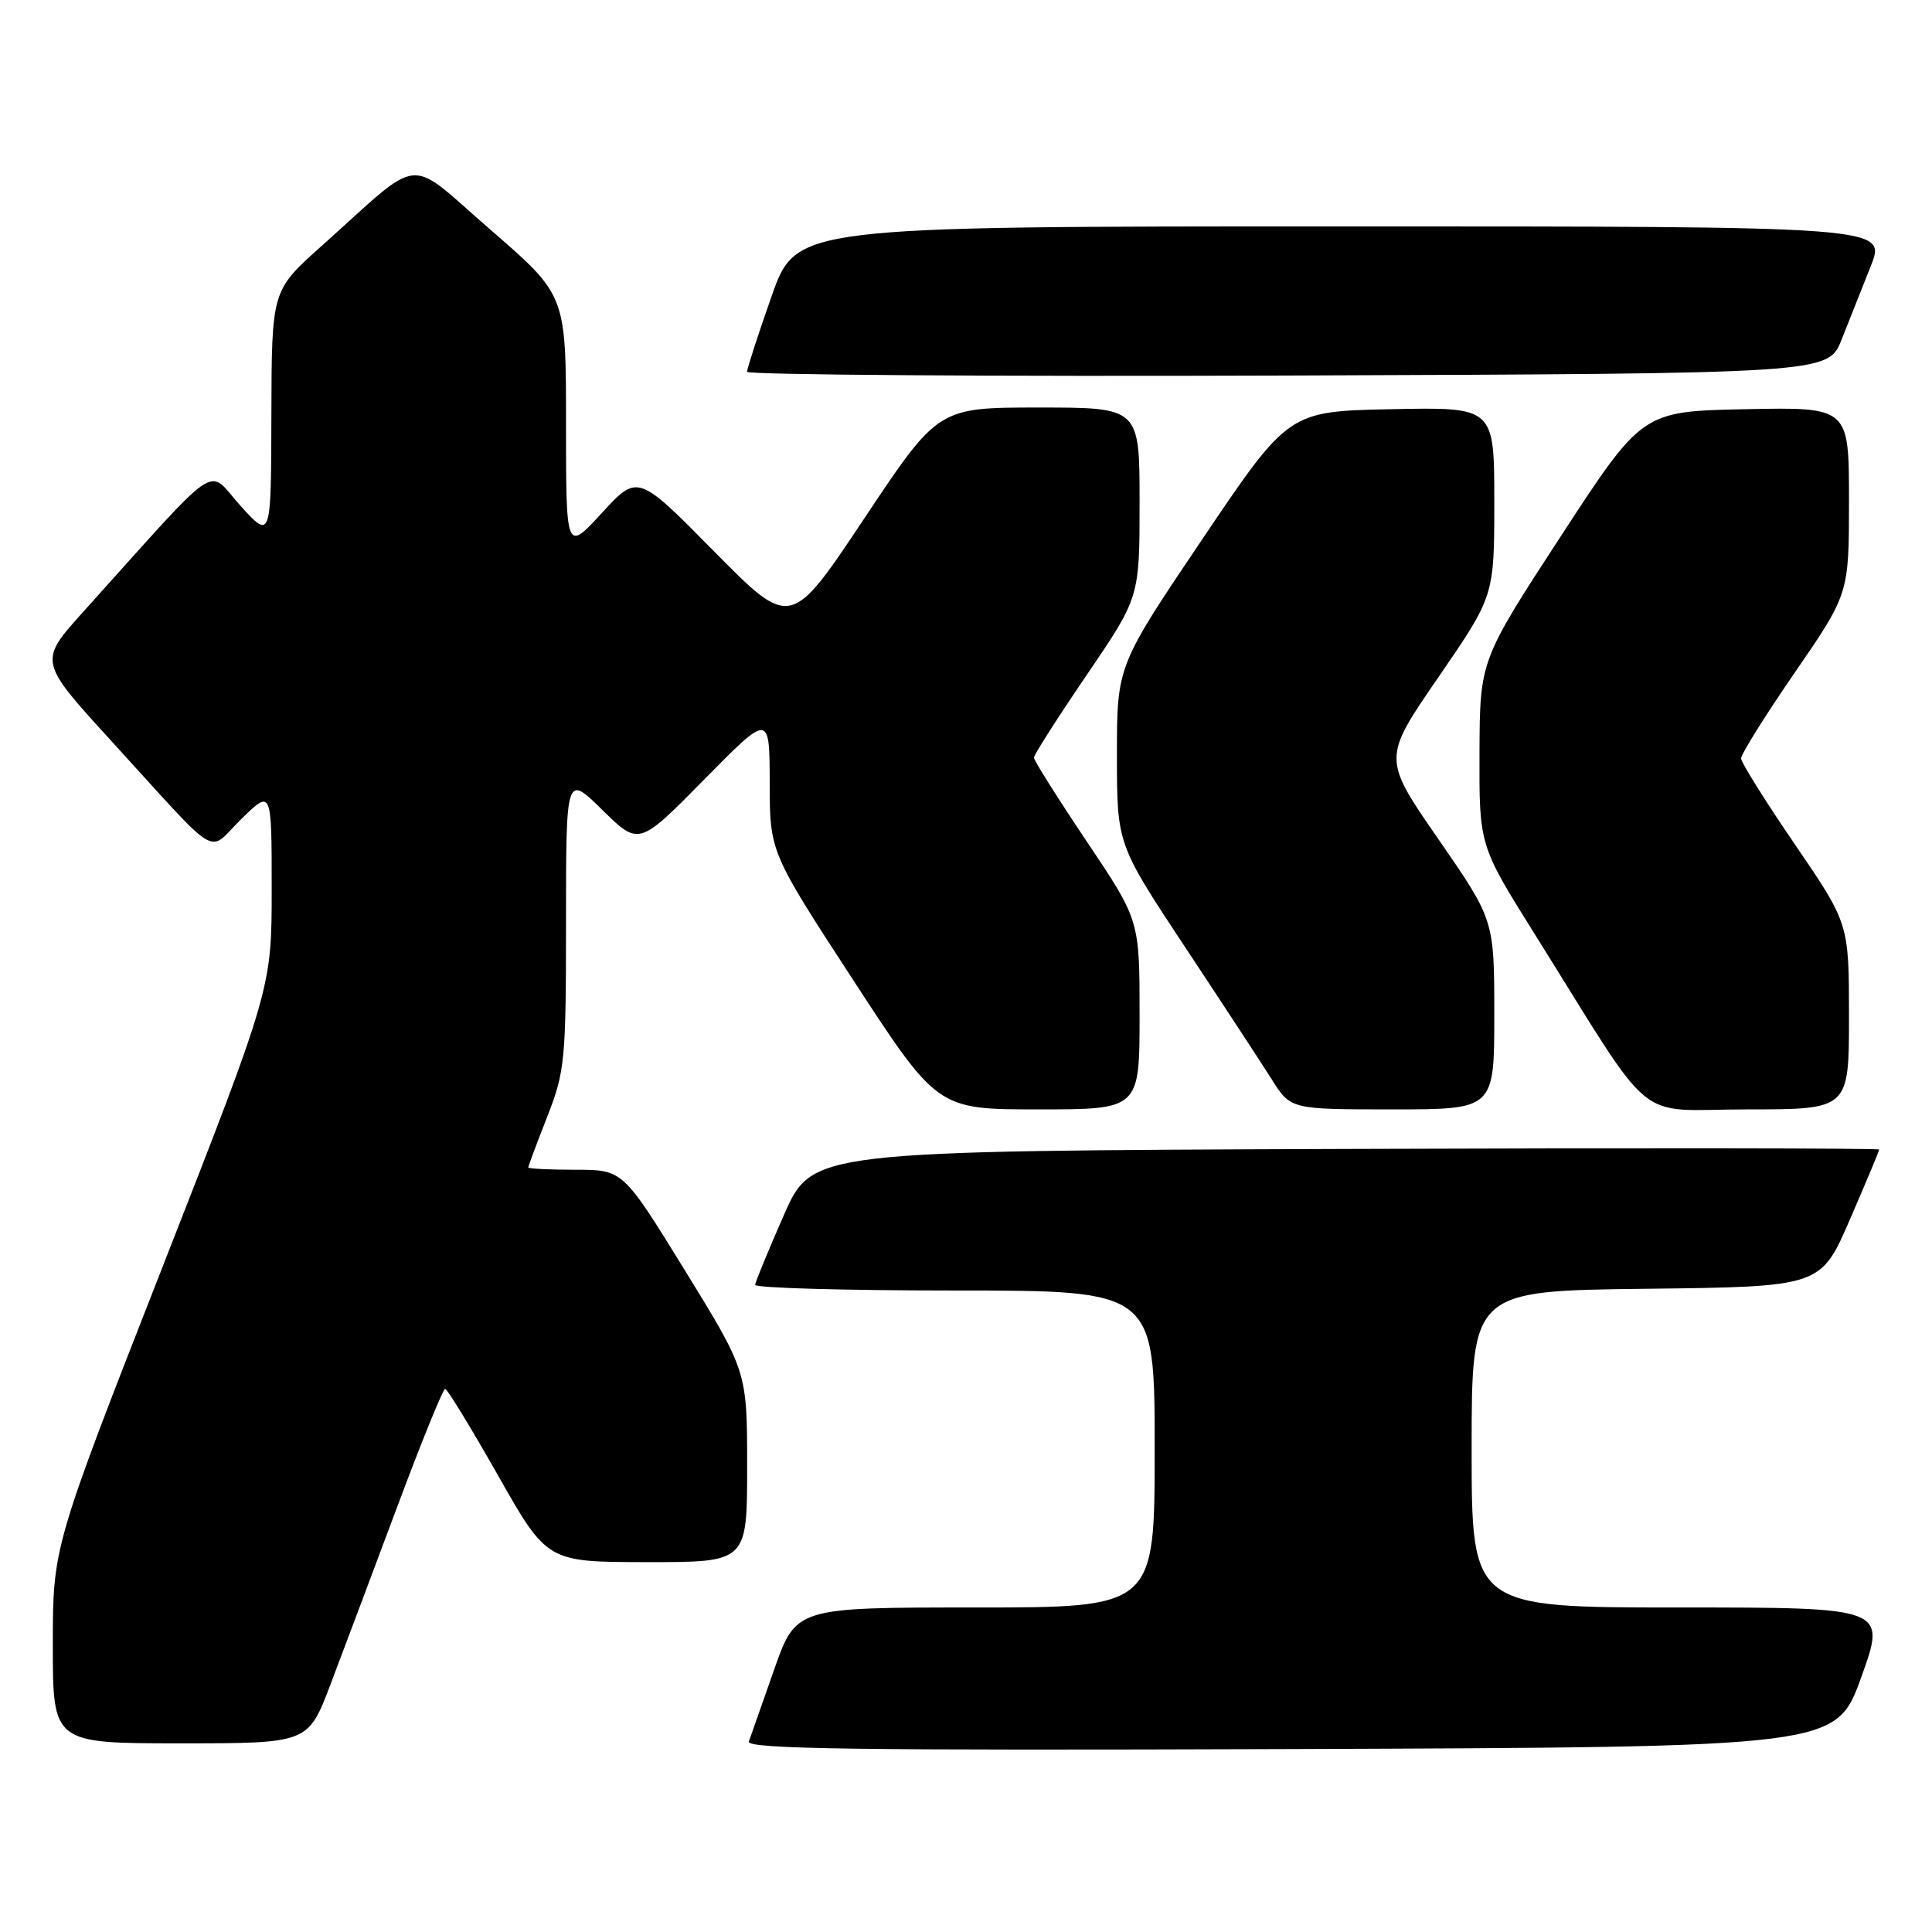 <?xml version="1.0" encoding="UTF-8" standalone="no"?>
<!DOCTYPE svg PUBLIC "-//W3C//DTD SVG 1.1//EN" "http://www.w3.org/Graphics/SVG/1.1/DTD/svg11.dtd" >
<svg xmlns="http://www.w3.org/2000/svg" xmlns:xlink="http://www.w3.org/1999/xlink" version="1.1" viewBox="0 0 256 256">
 <g >
 <path fill="currentColor"
d=" M 246.62 222.25 C 249.96 213.00 249.96 213.00 222.48 213.00 C 195.00 213.00 195.00 213.00 195.00 192.02 C 195.00 171.04 195.00 171.04 218.13 170.77 C 241.27 170.50 241.27 170.50 245.13 161.57 C 247.26 156.66 249.00 152.50 249.00 152.32 C 249.00 152.14 217.19 152.10 178.30 152.24 C 107.61 152.50 107.61 152.50 103.87 161.00 C 101.81 165.68 100.10 169.84 100.06 170.25 C 100.03 170.66 111.92 171.00 126.50 171.00 C 153.00 171.00 153.00 171.00 153.00 192.00 C 153.00 213.00 153.00 213.00 129.23 213.00 C 105.47 213.00 105.47 213.00 102.57 221.25 C 100.98 225.79 99.47 230.07 99.23 230.76 C 98.87 231.76 113.37 231.96 171.03 231.76 C 243.28 231.50 243.28 231.50 246.62 222.25 Z  M 43.77 223.25 C 45.39 218.99 49.36 208.41 52.60 199.75 C 55.83 191.09 58.71 184.01 58.99 184.03 C 59.27 184.04 62.42 189.21 66.00 195.52 C 72.50 206.98 72.50 206.98 85.75 206.99 C 99.00 207.00 99.00 207.00 99.00 194.36 C 99.00 181.73 99.00 181.73 90.77 168.36 C 82.54 155.00 82.54 155.00 76.27 155.00 C 72.82 155.00 70.00 154.86 70.00 154.69 C 70.00 154.52 71.12 151.51 72.50 148.00 C 74.86 141.97 75.00 140.55 75.00 122.10 C 75.00 102.58 75.00 102.58 79.82 107.33 C 84.65 112.08 84.65 112.08 93.31 103.29 C 101.97 94.50 101.97 94.50 101.99 103.70 C 102.00 112.90 102.00 112.90 113.11 129.95 C 124.23 147.00 124.23 147.00 137.61 147.00 C 151.00 147.00 151.00 147.00 151.00 134.47 C 151.00 121.93 151.00 121.93 144.00 111.50 C 140.15 105.76 137.00 100.76 137.00 100.39 C 137.00 100.02 140.15 95.09 144.00 89.43 C 151.00 79.15 151.00 79.15 151.00 66.57 C 151.00 54.00 151.00 54.00 137.66 54.00 C 124.31 54.00 124.31 54.00 114.54 68.67 C 104.77 83.34 104.77 83.34 94.63 73.07 C 84.50 62.80 84.50 62.80 79.75 67.97 C 75.00 73.14 75.00 73.14 75.00 56.12 C 75.00 39.11 75.00 39.11 65.01 30.46 C 53.64 20.61 56.30 20.35 42.55 32.65 C 36.00 38.50 36.00 38.50 35.96 55.00 C 35.92 71.50 35.92 71.50 31.85 67.00 C 27.30 61.96 29.71 60.33 11.03 81.07 C 5.12 87.63 5.12 87.63 14.65 98.07 C 29.60 114.44 27.32 113.07 31.99 108.51 C 36.00 104.59 36.00 104.59 36.00 117.77 C 36.00 130.94 36.00 130.94 21.50 167.97 C 7.00 204.99 7.00 204.99 7.00 218.00 C 7.00 231.00 7.00 231.00 23.91 231.00 C 40.82 231.00 40.82 231.00 43.77 223.25 Z  M 198.00 134.46 C 198.00 121.91 198.00 121.91 190.60 111.20 C 183.19 100.49 183.19 100.49 190.60 89.73 C 198.00 78.96 198.00 78.96 198.00 66.45 C 198.00 53.94 198.00 53.94 184.37 54.22 C 170.74 54.50 170.74 54.50 159.37 71.36 C 148.00 88.22 148.00 88.22 148.00 100.04 C 148.00 111.85 148.00 111.85 157.02 125.48 C 161.98 132.97 167.16 140.88 168.53 143.05 C 171.03 147.00 171.03 147.00 184.51 147.00 C 198.00 147.00 198.00 147.00 198.00 134.46 Z  M 245.00 134.69 C 245.00 122.39 245.00 122.39 237.87 111.94 C 233.94 106.20 230.72 101.05 230.70 100.50 C 230.69 99.95 233.90 94.81 237.84 89.09 C 245.00 78.67 245.00 78.67 245.00 66.31 C 245.00 53.94 245.00 53.94 231.30 54.22 C 217.61 54.50 217.61 54.50 206.85 71.00 C 196.09 87.50 196.09 87.50 196.04 99.76 C 196.00 112.02 196.00 112.02 203.35 123.76 C 219.66 149.82 216.25 147.00 231.53 147.00 C 245.00 147.00 245.00 147.00 245.00 134.69 Z  M 244.02 45.00 C 245.00 42.52 246.74 38.14 247.89 35.25 C 249.97 30.00 249.97 30.00 177.74 30.00 C 105.50 30.00 105.50 30.00 102.24 39.25 C 100.45 44.34 98.99 48.84 98.99 49.26 C 99.00 49.67 131.23 49.90 170.62 49.76 C 242.24 49.50 242.24 49.50 244.02 45.00 Z "/>
</g>
</svg>